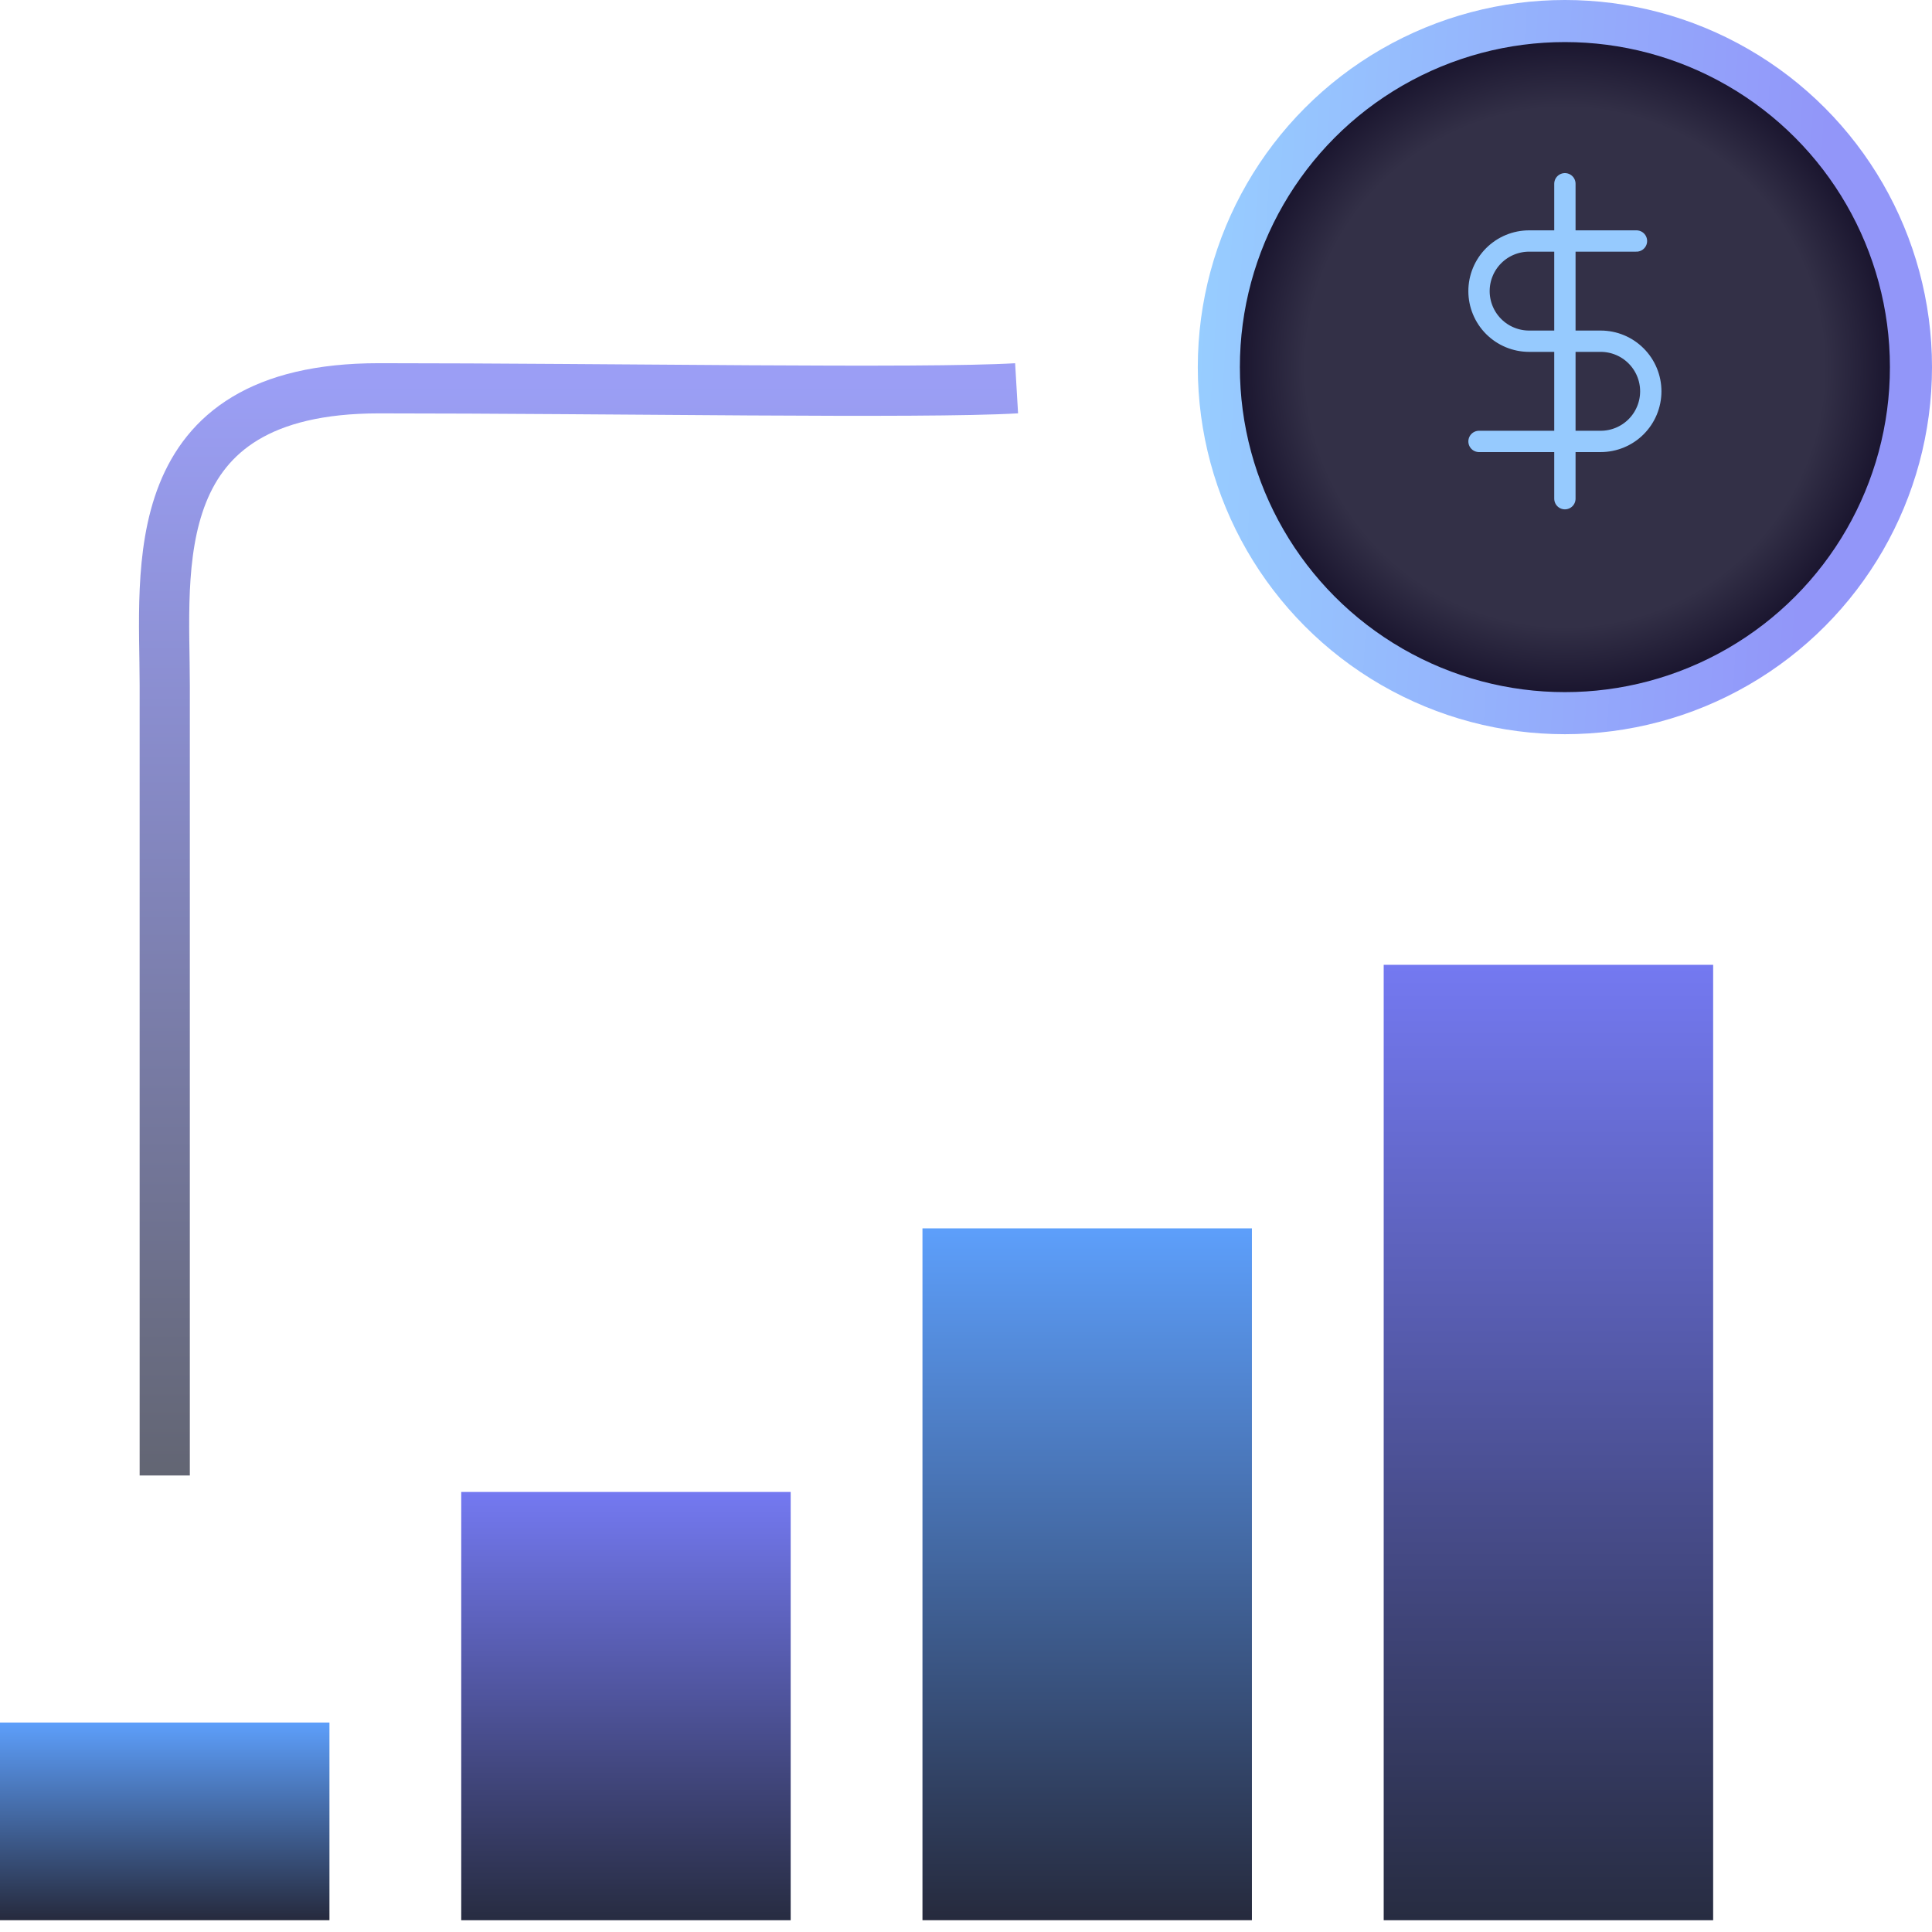<svg width="90" height="90" viewBox="0 0 90 90" fill="none" xmlns="http://www.w3.org/2000/svg">
<path d="M7.674 68.734V31.9C7.674 26.529 6.582 18.088 17.649 18.088C28.392 18.088 43.008 18.344 47.357 18.088" stroke="url(#paint0_linear_1019_433)" stroke-opacity="0.72" stroke-width="2.338"/>
<circle cx="72.899" cy="17.101" r="16.121" fill="url(#paint1_radial_1019_433)" stroke="url(#paint2_linear_1019_433)" stroke-width="1.96"/>
<rect y="80.243" width="15.347" height="9.208" fill="url(#paint3_linear_1019_433)"/>
<rect x="21.486" y="69.501" width="15.347" height="19.951" fill="url(#paint4_linear_1019_433)"/>
<rect x="42.972" y="57.222" width="15.347" height="32.229" fill="url(#paint5_linear_1019_433)"/>
<rect x="64.458" y="44.945" width="15.347" height="44.507" fill="url(#paint6_linear_1019_433)"/>
<g clip-path="url(#clip0_1019_433)">
<path d="M72.899 8.56V23.231" stroke="#96CAFE" stroke-width="0.993" stroke-linecap="round" stroke-linejoin="round"/>
<path d="M76.233 11.227H71.232C70.613 11.227 70.019 11.473 69.581 11.911C69.144 12.348 68.898 12.942 68.898 13.561C68.898 14.18 69.144 14.774 69.581 15.211C70.019 15.649 70.613 15.895 71.232 15.895H74.566C75.185 15.895 75.779 16.141 76.216 16.579C76.654 17.017 76.9 17.61 76.9 18.229C76.9 18.848 76.654 19.442 76.216 19.88C75.779 20.317 75.185 20.563 74.566 20.563H68.898" stroke="#96CAFE" stroke-width="0.993" stroke-linecap="round" stroke-linejoin="round"/>
</g>
<defs>
<linearGradient id="paint0_linear_1019_433" x1="26.075" y1="18.088" x2="26.075" y2="68.734" gradientUnits="userSpaceOnUse">
<stop stop-color="#7479F1"/>
<stop offset="1" stop-color="#262A3D"/>
</linearGradient>
<radialGradient id="paint1_radial_1019_433" cx="0" cy="0" r="1" gradientUnits="userSpaceOnUse" gradientTransform="translate(72.899 17.101) rotate(90) scale(17.101)">
<stop offset="0.707" stop-color="#333047"/>
<stop offset="1" stop-color="#0B0520"/>
</radialGradient>
<linearGradient id="paint2_linear_1019_433" x1="55.798" y1="15.733" x2="90" y2="17.785" gradientUnits="userSpaceOnUse">
<stop stop-color="#97CDFF"/>
<stop offset="0.839" stop-color="#9296F9"/>
</linearGradient>
<linearGradient id="paint3_linear_1019_433" x1="7.674" y1="80.243" x2="7.674" y2="89.451" gradientUnits="userSpaceOnUse">
<stop stop-color="#5D9FFB"/>
<stop offset="1" stop-color="#262A3D"/>
</linearGradient>
<linearGradient id="paint4_linear_1019_433" x1="29.16" y1="69.501" x2="29.16" y2="89.452" gradientUnits="userSpaceOnUse">
<stop stop-color="#7479F1"/>
<stop offset="1" stop-color="#272C41"/>
</linearGradient>
<linearGradient id="paint5_linear_1019_433" x1="50.646" y1="57.222" x2="50.646" y2="89.451" gradientUnits="userSpaceOnUse">
<stop stop-color="#5D9FFB"/>
<stop offset="1" stop-color="#262A3D"/>
</linearGradient>
<linearGradient id="paint6_linear_1019_433" x1="72.131" y1="44.945" x2="72.131" y2="89.452" gradientUnits="userSpaceOnUse">
<stop stop-color="#7479F1"/>
<stop offset="1" stop-color="#272C41"/>
</linearGradient>
<clipPath id="clip0_1019_433">
<rect width="16.005" height="16.005" fill="white" transform="translate(64.896 7.893)"/>
</clipPath>
</defs>
</svg>
